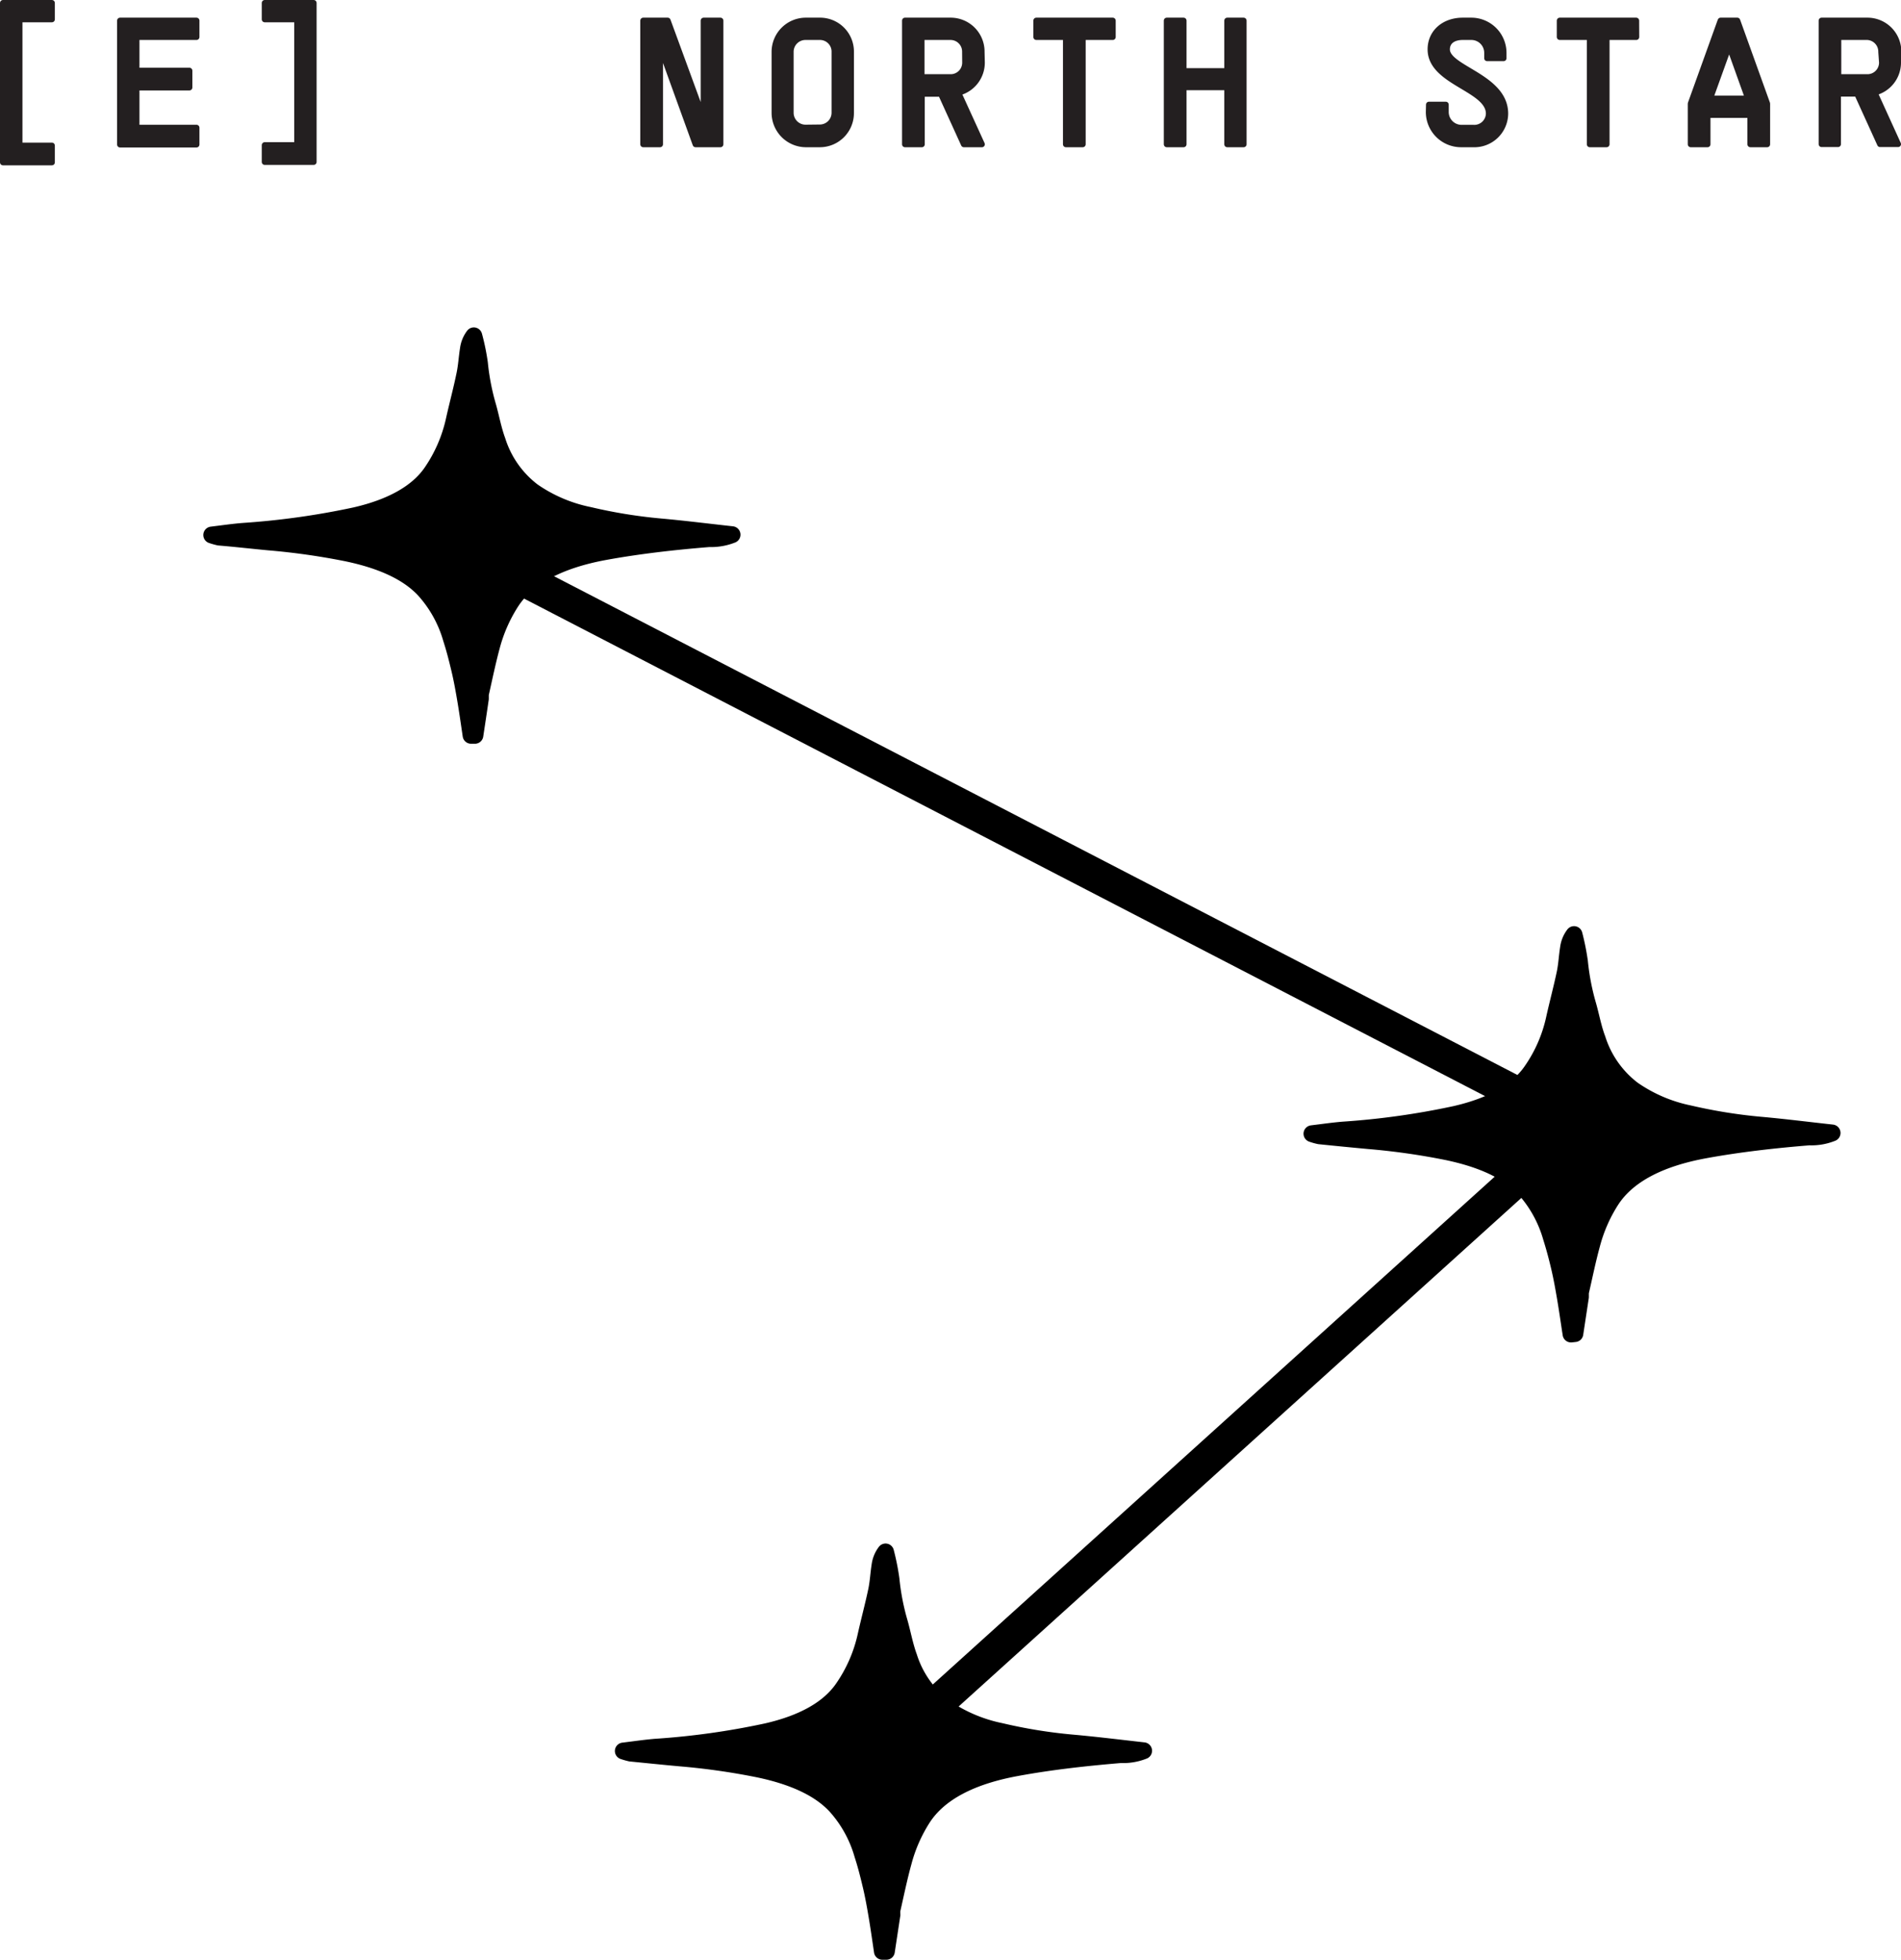 <svg xmlns="http://www.w3.org/2000/svg" viewBox="0 0 226 232.93"><defs><style>.cls-1{fill:#231f20;stroke:#231f20;stroke-width:0.7px;}.cls-1,.cls-2,.cls-3{stroke-linecap:round;stroke-linejoin:round;}.cls-2,.cls-3{stroke:#000;}.cls-2{stroke-width:2px;}.cls-3{fill:none;stroke-width:4px;}</style></defs><g id="Layer_2" data-name="Layer 2"><g id="Layer_1-2" data-name="Layer 1"><path class="cls-1" d="M6.17,2.3H2.32v15H6.17v2H.35V.35H6.17Z"/><path class="cls-1" d="M23.36,4.4H16.23v4h6.29v2H16.23v4.78h7.13v2H14.27V2.45h9.09Z"/><path class="cls-1" d="M37.29.35v18.9H31.47v-2h3.86V2.3H31.47V.35Z"/><path class="cls-1" d="M83.65,2.45h2v14.7H82.69L78.47,5.49V17.15h-2V2.45h2.91L83.65,14.1Z"/><path class="cls-1" d="M95.79,17.15a3.75,3.75,0,0,1-3.71-3.74V6.17a3.72,3.72,0,0,1,3.71-3.72h1.68a3.68,3.68,0,0,1,3.7,3.72v7.24a3.71,3.71,0,0,1-3.7,3.74Zm1.68-2a1.75,1.75,0,0,0,1.74-1.76V6.17A1.73,1.73,0,0,0,97.47,4.4H95.79A1.76,1.76,0,0,0,94,6.17v7.24a1.77,1.77,0,0,0,1.76,1.76Z"/><path class="cls-1" d="M116.73,7.43a3.68,3.68,0,0,1-2.8,3.59l2.8,6.13h-2.14l-2.73-6h-2.27v6h-2V2.45H113a3.68,3.68,0,0,1,3.7,3.72Zm-2-1.26A1.73,1.73,0,0,0,113,4.4h-3.44V9.17H113a1.72,1.72,0,0,0,1.74-1.74Z"/><path class="cls-1" d="M132.29,4.4h-3.57V17.15h-2V4.4H123.2V2.45h9.09Z"/><path class="cls-1" d="M145.9,2.45h1.95v14.7H145.9V10.37h-5.19v6.78h-2V2.45h2v6h5.19Z"/><path class="cls-1" d="M169.88,12.44h2v.87a1.88,1.88,0,0,0,1.89,1.88h1.41A1.73,1.73,0,0,0,177,13.51c0-3-6.93-3.71-6.93-7.64,0-2,1.59-3.42,3.84-3.42h1a3.84,3.84,0,0,1,3.84,3.84v.63h-1.95V6.29a1.88,1.88,0,0,0-1.89-1.89h-1c-1.2,0-1.89.57-1.89,1.47,0,2.29,6.93,3.26,6.93,7.64a3.68,3.68,0,0,1-3.84,3.64h-1.41a3.84,3.84,0,0,1-3.84-3.84Z"/><path class="cls-1" d="M194.53,4.4H191V17.15h-2V4.4h-3.57V2.45h9.09Z"/><path class="cls-1" d="M206.54,2.45l3.55,9.87v4.83h-2V13.66H203v3.49H201V12.32l3.55-9.87Zm-1,3.07-2.23,6.19h4.51l-2.22-6.19Z"/><path class="cls-1" d="M225.65,7.43A3.67,3.67,0,0,1,222.86,11l2.79,6.13h-2.14l-2.73-6h-2.27v6h-1.95V2.45H222a3.68,3.68,0,0,1,3.69,3.72Zm-2-1.26A1.74,1.74,0,0,0,222,4.4h-3.45V9.17H222a1.73,1.73,0,0,0,1.74-1.74Z"/><path class="cls-2" d="M56,87.4c-.21-1.42-.41-2.84-.65-4.26-.2-1.18-.41-2.36-.69-3.54s-.6-2.46-1-3.69a14.68,14.68,0,0,0-3.24-5.83c-2-2.13-5.15-3.51-9.18-4.35a82.17,82.17,0,0,0-9.33-1.32C30,64.23,28,64,26.06,63.84a8.35,8.35,0,0,1-.89-.25c1.48-.18,2.63-.35,3.81-.44a92.71,92.71,0,0,0,13.25-1.86c4.37-1,7.42-2.74,9.08-5.15A17.64,17.64,0,0,0,54,49.94c.4-1.8.89-3.61,1.26-5.42.21-1,.26-2,.42-3a3.36,3.36,0,0,1,.65-1.6A26.36,26.36,0,0,1,57,43.17a28.21,28.21,0,0,0,1,5.16c.38,1.36.62,2.72,1.11,4.06a12.09,12.09,0,0,0,4.21,6,18,18,0,0,0,6.71,2.86,60.38,60.38,0,0,0,8.42,1.37c2.83.25,5.63.61,8.58.93a6.78,6.78,0,0,1-2.73.47c-4.19.34-8.34.81-12.36,1.54-5.49,1-9.22,3-11.15,5.93a18.42,18.42,0,0,0-2.35,5.31c-.51,1.89-.9,3.8-1.33,5.7,0,.18,0,.36,0,.55-.21,1.45-.43,2.9-.65,4.35Z"/><path class="cls-2" d="M186.77,158.56c-.22-1.42-.42-2.84-.66-4.26-.2-1.18-.41-2.36-.68-3.53s-.61-2.47-1-3.7a14.65,14.65,0,0,0-3.23-5.83c-2-2.13-5.15-3.51-9.19-4.35a82,82,0,0,0-9.32-1.32q-2.92-.27-5.83-.57a7.19,7.19,0,0,1-.89-.25c1.47-.18,2.63-.35,3.8-.44A92.31,92.31,0,0,0,173,132.45c4.38-1,7.42-2.74,9.08-5.15a17.31,17.31,0,0,0,2.71-6.19c.4-1.81.89-3.62,1.27-5.43.21-1,.25-2,.41-3a3.38,3.38,0,0,1,.66-1.6,28.31,28.31,0,0,1,.65,3.25,28.48,28.48,0,0,0,1,5.17c.38,1.35.62,2.71,1.11,4a12.12,12.12,0,0,0,4.22,6,18.08,18.08,0,0,0,6.7,2.87,61.91,61.91,0,0,0,8.42,1.36c2.84.25,5.64.61,8.58.93a6.57,6.57,0,0,1-2.72.47c-4.2.34-8.34.81-12.36,1.54-5.5,1-9.23,3-11.16,5.93a18.39,18.39,0,0,0-2.34,5.31c-.52,1.9-.9,3.8-1.34,5.7,0,.18,0,.36,0,.55l-.66,4.35Z"/><path class="cls-2" d="M104.9,231.93c-.21-1.42-.41-2.84-.65-4.26-.2-1.18-.41-2.36-.69-3.54s-.6-2.47-1-3.69a14.65,14.65,0,0,0-3.23-5.83c-2-2.13-5.15-3.51-9.19-4.35a82,82,0,0,0-9.32-1.32c-2-.18-3.89-.38-5.84-.57a7.77,7.77,0,0,1-.88-.25c1.47-.18,2.62-.35,3.8-.45a90.93,90.93,0,0,0,13.25-1.85c4.38-1,7.42-2.74,9.08-5.16a17.59,17.59,0,0,0,2.71-6.19c.4-1.81.89-3.61,1.27-5.42.21-1,.25-2,.41-3a3.39,3.39,0,0,1,.66-1.59,28.31,28.31,0,0,1,.65,3.25,28.21,28.21,0,0,0,1,5.16c.38,1.35.62,2.72,1.11,4.06a12.05,12.05,0,0,0,4.22,6,18.07,18.07,0,0,0,6.7,2.86,60.38,60.38,0,0,0,8.42,1.37c2.83.25,5.63.6,8.58.93a6.58,6.58,0,0,1-2.73.46c-4.19.35-8.33.81-12.35,1.55-5.5,1-9.23,3-11.16,5.93a18.39,18.39,0,0,0-2.34,5.31c-.52,1.89-.91,3.8-1.34,5.69a5.28,5.28,0,0,0,0,.55l-.66,4.35Z"/><line class="cls-3" x1="60.63" y1="68.03" x2="181.98" y2="130.84"/><line class="cls-3" x1="104.63" y1="208.57" x2="190.46" y2="131.02"/></g></g></svg>